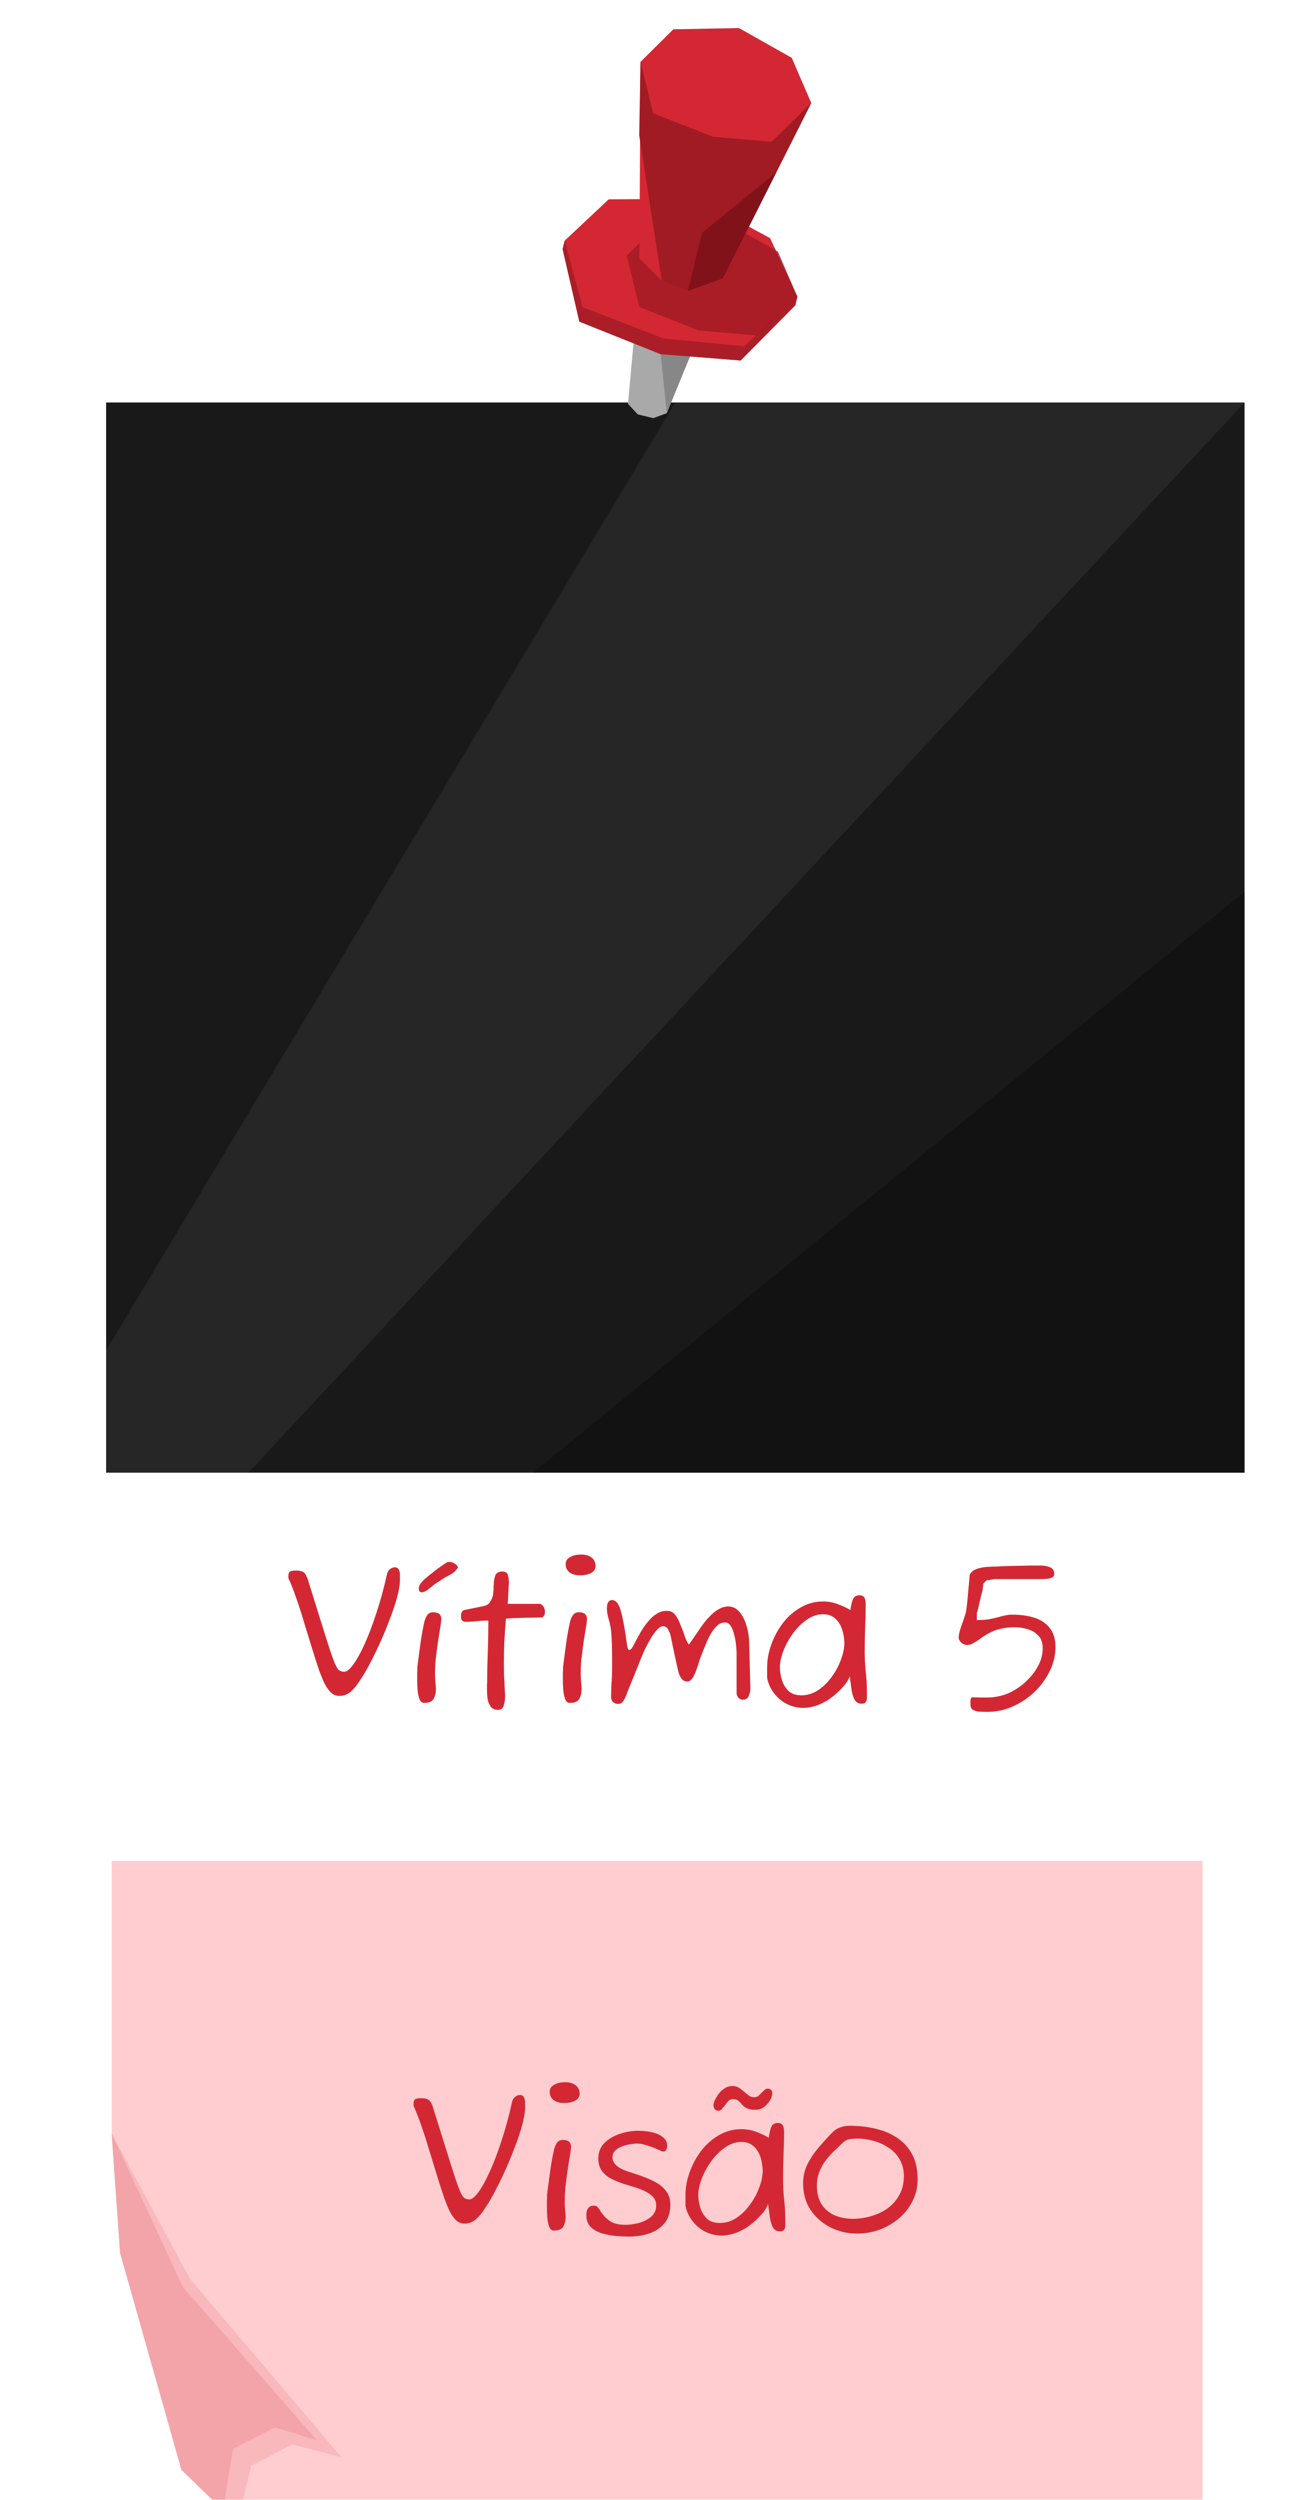 <svg width="163" height="313" viewBox="0 0 163 313" fill="none" xmlns="http://www.w3.org/2000/svg">
<g filter="url(#filter0_d_297_25293)">
<rect y="36" width="156" height="184" fill="white"/>
<path d="M36.212 203.95C35.762 203.95 35.371 203.767 35.037 203.4C34.704 203.017 34.429 202.575 34.212 202.075C33.996 201.558 33.821 201.117 33.687 200.75C33.387 199.867 33.079 198.908 32.762 197.875C32.446 196.825 32.121 195.767 31.787 194.7C31.471 193.633 31.146 192.625 30.812 191.675C30.479 190.708 30.154 189.883 29.837 189.2V188.925C29.837 188.658 29.896 188.483 30.012 188.4C30.129 188.3 30.379 188.25 30.762 188.25C31.196 188.25 31.512 188.317 31.712 188.45C31.929 188.583 32.112 188.883 32.262 189.35L33.862 194.475C34.329 195.975 34.704 197.158 34.987 198.025C35.271 198.892 35.504 199.533 35.687 199.95C35.871 200.367 36.046 200.633 36.212 200.75C36.396 200.867 36.604 200.925 36.837 200.925C37.137 200.925 37.512 200.625 37.962 200.025C38.412 199.408 38.887 198.55 39.387 197.45C39.887 196.35 40.379 195.058 40.862 193.575C41.362 192.075 41.804 190.45 42.187 188.7C42.237 188.467 42.354 188.267 42.537 188.1C42.737 187.933 42.946 187.85 43.162 187.85C43.412 187.85 43.579 187.942 43.662 188.125C43.762 188.308 43.812 188.525 43.812 188.775C43.812 189.025 43.812 189.25 43.812 189.45C43.812 189.983 43.696 190.692 43.462 191.575C43.229 192.442 42.904 193.408 42.487 194.475C42.087 195.542 41.629 196.633 41.112 197.75C40.596 198.867 40.054 199.925 39.487 200.925C39.254 201.325 38.979 201.758 38.662 202.225C38.362 202.692 38.012 203.1 37.612 203.45C37.212 203.783 36.746 203.95 36.212 203.95ZM46.82 204.825C46.587 204.825 46.404 204.675 46.27 204.375C46.154 204.075 46.07 203.692 46.02 203.225C45.987 202.758 45.97 202.275 45.97 201.775C45.97 201.542 45.97 201.308 45.97 201.075C45.987 200.825 45.995 200.592 45.995 200.375C45.995 200.308 46.02 200.092 46.07 199.725C46.12 199.342 46.179 198.9 46.245 198.4C46.312 197.9 46.379 197.408 46.445 196.925C46.529 196.425 46.595 196.033 46.645 195.75C46.695 195.533 46.754 195.25 46.82 194.9C46.887 194.533 47.004 194.208 47.17 193.925C47.354 193.625 47.612 193.475 47.945 193.475C48.329 193.475 48.595 193.55 48.745 193.7C48.912 193.833 48.995 194.05 48.995 194.35C48.995 194.433 48.987 194.517 48.97 194.6C48.97 194.683 48.962 194.775 48.945 194.875C48.862 195.408 48.754 196.075 48.62 196.875C48.504 197.658 48.395 198.483 48.295 199.35C48.212 200.2 48.187 201.008 48.22 201.775C48.237 201.958 48.254 202.175 48.27 202.425C48.304 202.658 48.32 202.892 48.32 203.125C48.32 203.558 48.229 203.95 48.045 204.3C47.862 204.65 47.454 204.825 46.82 204.825ZM46.52 190.975C46.287 190.975 46.17 190.808 46.17 190.475C46.17 190.275 46.254 190.067 46.42 189.85C46.587 189.633 46.779 189.433 46.995 189.25C47.229 189.05 47.42 188.892 47.57 188.775C47.687 188.675 47.804 188.583 47.92 188.5C48.037 188.4 48.137 188.317 48.22 188.25C48.304 188.183 48.454 188.075 48.67 187.925C48.887 187.775 49.104 187.625 49.32 187.475C49.537 187.325 49.67 187.242 49.72 187.225C49.804 187.192 49.862 187.175 49.895 187.175C49.945 187.175 50.004 187.175 50.07 187.175C50.287 187.175 50.504 187.258 50.72 187.425C50.954 187.575 51.07 187.717 51.07 187.85C51.07 187.917 51.02 188 50.92 188.1L50.77 188.275C50.737 188.325 50.687 188.375 50.62 188.425C50.57 188.458 50.529 188.492 50.495 188.525C50.429 188.592 50.254 188.7 49.97 188.85C49.687 188.983 49.412 189.142 49.145 189.325L48.37 189.825C48.087 190.025 47.92 190.15 47.87 190.2C47.754 190.3 47.554 190.458 47.27 190.675C46.987 190.875 46.737 190.975 46.52 190.975ZM56.113 205.7C55.697 205.7 55.388 205.567 55.188 205.3C54.988 205.033 54.855 204.7 54.788 204.3C54.738 203.9 54.713 203.508 54.713 203.125C54.713 202.942 54.713 202.767 54.713 202.6C54.73 202.433 54.738 202.292 54.738 202.175C54.738 200.975 54.763 199.767 54.813 198.55C54.863 197.317 54.888 195.975 54.888 194.525C54.272 194.525 53.763 194.55 53.363 194.6C52.963 194.65 52.563 194.675 52.163 194.675C51.897 194.675 51.713 194.625 51.613 194.525C51.513 194.425 51.463 194.258 51.463 194.025C51.463 193.758 51.497 193.567 51.563 193.45C51.647 193.317 51.747 193.233 51.863 193.2L54.313 192.7C54.68 192.617 54.938 192.45 55.088 192.2C55.255 191.95 55.372 191.708 55.438 191.475C55.472 191.342 55.488 191.217 55.488 191.1C55.505 190.967 55.522 190.825 55.538 190.675C55.538 190.542 55.538 190.417 55.538 190.3C55.555 190.167 55.563 190.042 55.563 189.925C55.597 189.392 55.68 189 55.813 188.75C55.963 188.5 56.247 188.375 56.663 188.375C57.047 188.375 57.272 188.525 57.338 188.825C57.422 189.125 57.463 189.408 57.463 189.675C57.463 189.858 57.447 190.142 57.413 190.525C57.397 190.892 57.38 191.258 57.363 191.625C57.347 191.992 57.33 192.258 57.313 192.425H61.313C61.463 192.425 61.613 192.525 61.763 192.725C61.913 192.925 61.988 193.183 61.988 193.5C61.988 193.6 61.947 193.733 61.863 193.9C61.78 194.05 61.68 194.125 61.563 194.125C61.397 194.125 61.08 194.133 60.613 194.15C60.163 194.15 59.672 194.158 59.138 194.175C58.622 194.192 58.163 194.208 57.763 194.225C57.363 194.242 57.138 194.267 57.088 194.3C57.005 195.3 56.938 196.267 56.888 197.2C56.855 198.117 56.838 199.008 56.838 199.875C56.838 200.442 56.847 200.992 56.863 201.525C56.897 202.042 56.922 202.558 56.938 203.075C56.938 203.158 56.947 203.283 56.963 203.45C56.98 203.617 56.988 203.8 56.988 204C56.988 204.383 56.93 204.767 56.813 205.15C56.713 205.517 56.48 205.7 56.113 205.7ZM66.372 188.85C65.822 188.85 65.38 188.725 65.047 188.475C64.73 188.208 64.572 187.867 64.572 187.45C64.572 187.067 64.755 186.775 65.122 186.575C65.489 186.358 65.955 186.25 66.522 186.25C67.089 186.25 67.53 186.383 67.847 186.65C68.164 186.9 68.322 187.25 68.322 187.7C68.322 188.067 68.139 188.35 67.772 188.55C67.422 188.75 66.955 188.85 66.372 188.85ZM65.072 204.825C64.839 204.825 64.655 204.675 64.522 204.375C64.405 204.075 64.322 203.692 64.272 203.225C64.239 202.758 64.222 202.275 64.222 201.775C64.222 201.542 64.222 201.308 64.222 201.075C64.239 200.825 64.247 200.592 64.247 200.375C64.247 200.308 64.272 200.092 64.322 199.725C64.372 199.342 64.43 198.9 64.497 198.4C64.564 197.9 64.63 197.408 64.697 196.925C64.78 196.425 64.847 196.033 64.897 195.75C64.947 195.533 65.005 195.25 65.072 194.9C65.139 194.533 65.255 194.208 65.422 193.925C65.605 193.625 65.864 193.475 66.197 193.475C66.58 193.475 66.847 193.55 66.997 193.7C67.164 193.833 67.247 194.05 67.247 194.35C67.247 194.433 67.239 194.517 67.222 194.6C67.222 194.683 67.214 194.775 67.197 194.875C67.114 195.408 67.005 196.075 66.872 196.875C66.755 197.658 66.647 198.483 66.547 199.35C66.464 200.2 66.439 201.008 66.472 201.775C66.489 201.958 66.505 202.175 66.522 202.425C66.555 202.658 66.572 202.892 66.572 203.125C66.572 203.558 66.48 203.95 66.297 204.3C66.114 204.65 65.705 204.825 65.072 204.825ZM71.165 204.95C70.898 204.95 70.682 204.875 70.515 204.725C70.348 204.558 70.265 204.358 70.265 204.125C70.265 203.542 70.282 202.967 70.315 202.4C70.365 201.833 70.39 201.258 70.39 200.675V198.9C70.39 198.417 70.382 197.933 70.365 197.45C70.348 196.95 70.315 196.4 70.265 195.8C70.215 195.333 70.115 194.85 69.965 194.35C69.815 193.833 69.74 193.392 69.74 193.025C69.74 192.308 69.957 191.95 70.39 191.95C70.89 191.95 71.265 192.442 71.515 193.425C71.782 194.392 72.032 195.783 72.265 197.6C72.298 197.817 72.34 197.975 72.39 198.075C72.44 198.158 72.49 198.2 72.54 198.2C72.64 198.2 72.732 198.142 72.815 198.025C72.915 197.892 72.99 197.783 73.04 197.7C73.173 197.45 73.323 197.158 73.49 196.825C73.673 196.492 73.832 196.208 73.965 195.975C74.098 195.742 74.24 195.517 74.39 195.3C74.557 195.067 74.723 194.85 74.89 194.65C75.223 194.233 75.582 193.908 75.965 193.675C76.348 193.425 76.765 193.3 77.215 193.3C77.615 193.3 77.923 193.408 78.14 193.625C78.357 193.842 78.548 194.125 78.715 194.475C78.815 194.675 78.898 194.875 78.965 195.075C79.048 195.258 79.123 195.442 79.19 195.625C79.273 195.808 79.382 196.108 79.515 196.525C79.648 196.925 79.815 197.258 80.015 197.525L80.765 196.45C81.065 196.017 81.357 195.592 81.64 195.175C81.94 194.742 82.273 194.342 82.64 193.975C82.99 193.608 83.357 193.317 83.74 193.1C84.123 192.867 84.523 192.75 84.94 192.75C85.507 192.75 85.982 192.983 86.365 193.45C86.748 193.917 87.04 194.492 87.24 195.175C87.44 195.858 87.548 196.525 87.565 197.175L87.715 202.95C87.732 203.217 87.673 203.533 87.54 203.9C87.407 204.25 87.148 204.425 86.765 204.425C86.548 204.425 86.365 204.342 86.215 204.175C86.065 203.992 85.99 203.808 85.99 203.625V198.65C85.99 198.317 85.965 197.933 85.915 197.5C85.865 197.05 85.782 196.617 85.665 196.2C85.565 195.783 85.423 195.442 85.24 195.175C85.057 194.892 84.823 194.75 84.54 194.75C84.09 194.75 83.682 194.967 83.315 195.4C82.948 195.817 82.607 196.383 82.29 197.1C81.99 197.8 81.682 198.575 81.365 199.425C81.048 200.508 80.773 201.233 80.54 201.6C80.323 201.967 80.09 202.15 79.84 202.15C79.623 202.15 79.448 202.1 79.315 202C79.182 201.9 79.065 201.767 78.965 201.6C78.848 201.4 78.757 201.167 78.69 200.9C78.623 200.617 78.565 200.367 78.515 200.15L78.04 197.95C77.973 197.65 77.898 197.283 77.815 196.85C77.748 196.417 77.632 196.042 77.465 195.725C77.315 195.392 77.082 195.225 76.765 195.225C76.548 195.225 76.315 195.358 76.065 195.625C75.832 195.875 75.59 196.192 75.34 196.575C75.107 196.958 74.89 197.35 74.69 197.75C74.49 198.15 74.323 198.508 74.19 198.825C74.057 199.142 73.973 199.342 73.94 199.425C73.907 199.525 73.807 199.783 73.64 200.2C73.473 200.617 73.282 201.092 73.065 201.625C72.848 202.142 72.648 202.625 72.465 203.075C72.298 203.508 72.19 203.792 72.14 203.925C71.973 204.308 71.823 204.575 71.69 204.725C71.557 204.875 71.382 204.95 71.165 204.95ZM94.366 205.45C93.616 205.45 92.916 205.283 92.266 204.95C91.632 204.617 91.099 204.167 90.666 203.6C90.232 203.033 89.949 202.4 89.816 201.7V200.375C89.816 199.425 89.991 198.467 90.341 197.5C90.691 196.533 91.174 195.642 91.791 194.825C92.424 194.008 93.166 193.358 94.016 192.875C94.882 192.375 95.816 192.125 96.816 192.125C97.449 192.125 98.057 192.233 98.641 192.45C99.241 192.667 99.774 192.917 100.241 193.2C100.341 192.5 100.466 192.017 100.616 191.75C100.766 191.483 101.024 191.35 101.391 191.35C101.674 191.35 101.874 191.442 101.991 191.625C102.107 191.792 102.166 192.092 102.166 192.525C102.166 193.525 102.141 194.508 102.091 195.475C102.057 196.425 102.041 197.4 102.041 198.4C102.041 199.2 102.082 200.025 102.166 200.875C102.266 201.725 102.316 202.542 102.316 203.325C102.316 203.575 102.316 203.825 102.316 204.075C102.332 204.325 102.291 204.533 102.191 204.7C102.107 204.85 101.924 204.925 101.641 204.925C101.241 204.925 100.941 204.742 100.741 204.375C100.557 203.992 100.432 203.533 100.366 203C100.299 202.467 100.232 201.967 100.166 201.5C99.999 201.95 99.716 202.392 99.316 202.825C98.932 203.258 98.541 203.633 98.141 203.95C97.757 204.25 97.457 204.467 97.241 204.6C97.041 204.717 97.041 204.7 97.241 204.55C96.874 204.817 96.416 205.033 95.866 205.2C95.332 205.367 94.832 205.45 94.366 205.45ZM94.116 203.875C94.866 203.875 95.566 203.658 96.216 203.225C96.866 202.792 97.432 202.233 97.916 201.55C98.416 200.867 98.799 200.15 99.066 199.4C99.349 198.65 99.491 197.958 99.491 197.325C99.491 197.008 99.449 196.65 99.366 196.25C99.299 195.833 99.166 195.433 98.966 195.05C98.766 194.667 98.491 194.35 98.141 194.1C97.807 193.85 97.366 193.725 96.816 193.725C96.099 193.725 95.416 193.958 94.766 194.425C94.116 194.875 93.532 195.458 93.016 196.175C92.516 196.875 92.124 197.6 91.841 198.35C91.557 199.1 91.416 199.775 91.416 200.375C91.416 200.825 91.491 201.325 91.641 201.875C91.807 202.425 92.082 202.9 92.466 203.3C92.866 203.683 93.416 203.875 94.116 203.875ZM117.441 205.95C117.174 205.95 116.874 205.942 116.541 205.925C116.207 205.925 115.916 205.858 115.666 205.725C115.416 205.608 115.291 205.383 115.291 205.05V204.675C115.291 204.558 115.299 204.45 115.316 204.35C115.349 204.233 115.407 204.158 115.491 204.125C115.824 204.125 116.124 204.133 116.391 204.15C116.657 204.15 116.916 204.15 117.166 204.15C117.449 204.15 117.732 204.142 118.016 204.125C118.299 204.092 118.599 204.042 118.916 203.975C119.566 203.842 120.207 203.583 120.841 203.2C121.491 202.817 122.074 202.35 122.591 201.8C123.124 201.25 123.549 200.65 123.866 200C124.182 199.35 124.341 198.675 124.341 197.975C124.341 197.275 124.149 196.742 123.766 196.375C123.399 195.992 122.941 195.725 122.391 195.575C121.857 195.425 121.332 195.35 120.816 195.35C120.182 195.35 119.557 195.425 118.941 195.575C118.341 195.725 117.749 195.983 117.166 196.35C116.966 196.467 116.732 196.625 116.466 196.825C116.199 197.025 115.924 197.2 115.641 197.35C115.374 197.5 115.116 197.575 114.866 197.575C114.599 197.575 114.357 197.475 114.141 197.275C113.924 197.075 113.816 196.875 113.816 196.675C113.816 196.458 113.849 196.217 113.916 195.95C113.982 195.683 114.074 195.392 114.191 195.075C114.257 194.908 114.316 194.75 114.366 194.6C114.416 194.433 114.466 194.275 114.516 194.125C114.632 193.825 114.716 193.517 114.766 193.2C114.799 193.033 114.832 192.758 114.866 192.375C114.916 191.975 114.957 191.542 114.991 191.075C115.041 190.592 115.082 190.142 115.116 189.725C115.149 189.308 115.174 189 115.191 188.8C115.357 188.45 115.632 188.208 116.016 188.075C116.416 187.925 116.857 187.833 117.341 187.8C117.824 187.767 118.257 187.75 118.641 187.75C118.507 187.75 118.524 187.75 118.691 187.75C118.874 187.733 119.149 187.717 119.516 187.7C119.882 187.683 120.282 187.675 120.716 187.675C121.166 187.658 121.591 187.65 121.991 187.65C122.391 187.633 122.716 187.625 122.966 187.625H123.116C123.416 187.625 123.732 187.625 124.066 187.625C124.399 187.625 124.707 187.667 124.991 187.75C125.257 187.817 125.457 187.925 125.591 188.075C125.724 188.208 125.791 188.408 125.791 188.675C125.791 188.892 125.682 189.05 125.466 189.15C125.266 189.233 125.032 189.283 124.766 189.3C124.499 189.317 124.266 189.325 124.066 189.325H118.391C118.274 189.325 118.099 189.35 117.866 189.4C117.799 189.417 117.724 189.433 117.641 189.45C117.574 189.45 117.474 189.45 117.341 189.45L116.891 189.9C116.891 190.033 116.882 190.142 116.866 190.225C116.866 190.292 116.857 190.358 116.841 190.425C116.841 190.492 116.832 190.558 116.816 190.625C116.816 190.692 116.807 190.75 116.791 190.8C116.741 190.967 116.666 191.242 116.566 191.625C116.482 192.008 116.399 192.392 116.316 192.775C116.232 193.142 116.157 193.4 116.091 193.55V194.45C116.724 194.45 117.241 194.417 117.641 194.35C118.041 194.267 118.407 194.183 118.741 194.1C119.024 194.017 119.316 193.942 119.616 193.875C119.932 193.808 120.241 193.775 120.541 193.775C121.591 193.775 122.524 193.908 123.341 194.175C124.157 194.442 124.791 194.875 125.241 195.475C125.707 196.058 125.941 196.842 125.941 197.825C125.941 198.875 125.699 199.883 125.216 200.85C124.749 201.817 124.116 202.683 123.316 203.45C122.516 204.217 121.607 204.825 120.591 205.275C119.574 205.725 118.524 205.95 117.441 205.95Z" fill="#D32833"/>
<rect x="7" y="42" width="142.63" height="134" fill="black"/>
<path opacity="0.1" d="M149.63 176V42L24.829 176H149.63Z" fill="white"/>
<path opacity="0.15" d="M149.63 42H78.315L7 160.686V176H24.829L149.63 42Z" fill="white"/>
<path opacity="0.3" d="M149.63 176V103.257L60.486 176H149.63Z" fill="black"/>
<path opacity="0.1" d="M7 42V160.686L78.315 42H7Z" fill="white"/>
</g>
<path d="M80.23 33.452L89.768 35.749L83.541 51.735L81.848 52.356L79.904 51.888L78.68 50.565L80.23 33.452Z" fill="#A9A9A9"/>
<path d="M89.292 37.721L81.922 35.946L83.54 51.736L89.292 37.721Z" fill="#878787"/>
<path d="M99.907 37.163L85.324 33.65L70.741 30.138L70.484 31.208L72.578 40.277L82.749 44.344L92.796 45.147L99.65 38.232L99.907 37.163Z" fill="#AB1E27"/>
<path d="M96.487 29.824L87.432 24.901L76.268 24.955L70.741 30.138L73.013 38.472L83.217 42.4L93.231 43.341L99.907 37.163L96.487 29.824Z" fill="#D32833"/>
<path opacity="0.8" d="M97.465 31.508L90.852 27.782L82.638 27.937L78.519 32.011L80.106 38.45L87.574 41.392L94.933 42.021L99.908 37.163L97.465 31.508Z" fill="#A11B24"/>
<path d="M80.25 7.742L101.638 12.893L90.568 34.855L82.912 35.127L80.108 32.336L80.25 7.742Z" fill="#D32833"/>
<path d="M101.638 12.893L80.25 7.742L80.087 16.96L82.912 35.127L86.198 36.432L90.568 34.855L101.638 12.893Z" fill="#A11B24"/>
<path d="M90.567 34.855L97.246 21.607L87.953 29.14L86.197 36.432L90.567 34.855Z" fill="#811219"/>
<path d="M99.195 7.238L92.583 3.512L84.368 3.667L80.25 7.742L81.837 14.18L89.305 17.123L96.664 17.751L101.638 12.893L99.195 7.238Z" fill="#D32833"/>
<g filter="url(#filter1_d_297_25293)">
<path d="M10 227H146.667V307H22.845L18.734 303.25L11.028 275.75L10 261.583V227Z" fill="#FFCDD0"/>
<path d="M54.185 272.417C53.735 272.417 53.343 272.233 53.01 271.867C52.677 271.483 52.402 271.042 52.185 270.542C51.968 270.025 51.793 269.583 51.66 269.217C51.36 268.333 51.052 267.375 50.735 266.342C50.418 265.292 50.093 264.233 49.76 263.167C49.443 262.1 49.118 261.092 48.785 260.142C48.452 259.175 48.127 258.35 47.81 257.667V257.392C47.81 257.125 47.868 256.95 47.985 256.867C48.102 256.767 48.352 256.717 48.735 256.717C49.168 256.717 49.485 256.783 49.685 256.917C49.902 257.05 50.085 257.35 50.235 257.817L51.835 262.942C52.302 264.442 52.677 265.625 52.96 266.492C53.243 267.358 53.477 268 53.66 268.417C53.843 268.833 54.018 269.1 54.185 269.217C54.368 269.333 54.577 269.392 54.81 269.392C55.11 269.392 55.485 269.092 55.935 268.492C56.385 267.875 56.86 267.017 57.36 265.917C57.86 264.817 58.352 263.525 58.835 262.042C59.335 260.542 59.777 258.917 60.16 257.167C60.21 256.933 60.327 256.733 60.51 256.567C60.71 256.4 60.918 256.317 61.135 256.317C61.385 256.317 61.552 256.408 61.635 256.592C61.735 256.775 61.785 256.992 61.785 257.242C61.785 257.492 61.785 257.717 61.785 257.917C61.785 258.45 61.668 259.158 61.435 260.042C61.202 260.908 60.877 261.875 60.46 262.942C60.06 264.008 59.602 265.1 59.085 266.217C58.568 267.333 58.027 268.392 57.46 269.392C57.227 269.792 56.952 270.225 56.635 270.692C56.335 271.158 55.985 271.567 55.585 271.917C55.185 272.25 54.718 272.417 54.185 272.417ZM66.668 257.317C66.118 257.317 65.676 257.192 65.343 256.942C65.026 256.675 64.868 256.333 64.868 255.917C64.868 255.533 65.051 255.242 65.418 255.042C65.785 254.825 66.251 254.717 66.818 254.717C67.385 254.717 67.826 254.85 68.143 255.117C68.46 255.367 68.618 255.717 68.618 256.167C68.618 256.533 68.435 256.817 68.068 257.017C67.718 257.217 67.251 257.317 66.668 257.317ZM65.368 273.292C65.135 273.292 64.951 273.142 64.818 272.842C64.701 272.542 64.618 272.158 64.568 271.692C64.535 271.225 64.518 270.742 64.518 270.242C64.518 270.008 64.518 269.775 64.518 269.542C64.535 269.292 64.543 269.058 64.543 268.842C64.543 268.775 64.568 268.558 64.618 268.192C64.668 267.808 64.726 267.367 64.793 266.867C64.86 266.367 64.926 265.875 64.993 265.392C65.076 264.892 65.143 264.5 65.193 264.217C65.243 264 65.301 263.717 65.368 263.367C65.435 263 65.551 262.675 65.718 262.392C65.901 262.092 66.16 261.942 66.493 261.942C66.876 261.942 67.143 262.017 67.293 262.167C67.46 262.3 67.543 262.517 67.543 262.817C67.543 262.9 67.535 262.983 67.518 263.067C67.518 263.15 67.51 263.242 67.493 263.342C67.41 263.875 67.301 264.542 67.168 265.342C67.051 266.125 66.943 266.95 66.843 267.817C66.76 268.667 66.735 269.475 66.768 270.242C66.785 270.425 66.801 270.642 66.818 270.892C66.851 271.125 66.868 271.358 66.868 271.592C66.868 272.025 66.776 272.417 66.593 272.767C66.41 273.117 66.001 273.292 65.368 273.292ZM74.786 274.042C74.336 274.042 73.811 274.017 73.211 273.967C72.611 273.917 72.019 273.808 71.436 273.642C70.869 273.475 70.394 273.208 70.011 272.842C69.644 272.475 69.461 271.983 69.461 271.367C69.461 270.567 69.778 270.167 70.411 270.167C70.627 270.167 70.794 270.242 70.911 270.392L71.136 270.692C71.186 270.758 71.228 270.833 71.261 270.917C71.311 270.983 71.369 271.058 71.436 271.142C71.669 271.492 72.002 271.817 72.436 272.117C72.869 272.417 73.519 272.567 74.386 272.567C74.886 272.567 75.436 272.492 76.036 272.342C76.636 272.175 77.144 271.917 77.561 271.567C77.994 271.217 78.211 270.75 78.211 270.167C78.211 269.683 78.061 269.3 77.761 269.017C77.461 268.733 77.127 268.508 76.761 268.342C76.594 268.258 76.403 268.175 76.186 268.092C75.986 268.008 75.769 267.933 75.536 267.867C75.319 267.8 75.103 267.733 74.886 267.667C74.669 267.6 74.444 267.533 74.211 267.467C73.611 267.267 73.061 267.042 72.561 266.792C72.078 266.525 71.686 266.192 71.386 265.792C71.103 265.392 70.961 264.883 70.961 264.267C70.961 263.5 71.211 262.858 71.711 262.342C72.228 261.825 72.869 261.442 73.636 261.192C74.419 260.925 75.211 260.792 76.011 260.792C76.311 260.792 76.661 260.817 77.061 260.867C77.461 260.917 77.853 261.008 78.236 261.142C78.619 261.275 78.936 261.467 79.186 261.717C79.453 261.95 79.586 262.267 79.586 262.667C79.586 262.867 79.544 263.042 79.461 263.192C79.394 263.325 79.286 263.392 79.136 263.392C79.036 263.392 78.953 263.375 78.886 263.342C78.153 263.008 77.536 262.767 77.036 262.617C76.552 262.467 76.127 262.392 75.761 262.392C75.544 262.392 75.261 262.425 74.911 262.492C74.578 262.542 74.244 262.633 73.911 262.767C73.578 262.883 73.294 263.058 73.061 263.292C72.844 263.508 72.736 263.792 72.736 264.142C72.736 264.775 73.219 265.3 74.186 265.717C74.536 265.85 74.927 265.983 75.361 266.117C75.794 266.25 76.244 266.408 76.711 266.592C77.311 266.808 77.861 267.067 78.361 267.367C78.861 267.667 79.252 268.033 79.536 268.467C79.836 268.883 79.986 269.408 79.986 270.042C79.986 270.992 79.744 271.767 79.261 272.367C78.778 272.95 78.144 273.375 77.361 273.642C76.578 273.908 75.719 274.042 74.786 274.042ZM86.434 273.917C85.684 273.917 84.984 273.75 84.334 273.417C83.701 273.083 83.167 272.633 82.734 272.067C82.301 271.5 82.017 270.867 81.884 270.167V268.842C81.884 267.892 82.059 266.933 82.409 265.967C82.759 265 83.242 264.108 83.859 263.292C84.492 262.475 85.234 261.825 86.084 261.342C86.951 260.842 87.884 260.592 88.884 260.592C89.517 260.592 90.126 260.7 90.709 260.917C91.309 261.133 91.842 261.383 92.309 261.667C92.409 260.967 92.534 260.483 92.684 260.217C92.834 259.95 93.092 259.817 93.459 259.817C93.742 259.817 93.942 259.908 94.059 260.092C94.176 260.258 94.234 260.558 94.234 260.992C94.234 261.992 94.209 262.975 94.159 263.942C94.126 264.892 94.109 265.867 94.109 266.867C94.109 267.667 94.151 268.492 94.234 269.342C94.334 270.192 94.384 271.008 94.384 271.792C94.384 272.042 94.384 272.292 94.384 272.542C94.401 272.792 94.359 273 94.259 273.167C94.176 273.317 93.992 273.392 93.709 273.392C93.309 273.392 93.009 273.208 92.809 272.842C92.626 272.458 92.501 272 92.434 271.467C92.367 270.933 92.301 270.433 92.234 269.967C92.067 270.417 91.784 270.858 91.384 271.292C91.001 271.725 90.609 272.1 90.209 272.417C89.826 272.717 89.526 272.933 89.309 273.067C89.109 273.183 89.109 273.167 89.309 273.017C88.942 273.283 88.484 273.5 87.934 273.667C87.401 273.833 86.901 273.917 86.434 273.917ZM86.184 272.342C86.934 272.342 87.634 272.125 88.284 271.692C88.934 271.258 89.501 270.7 89.984 270.017C90.484 269.333 90.867 268.617 91.134 267.867C91.417 267.117 91.559 266.425 91.559 265.792C91.559 265.475 91.517 265.117 91.434 264.717C91.367 264.3 91.234 263.9 91.034 263.517C90.834 263.133 90.559 262.817 90.209 262.567C89.876 262.317 89.434 262.192 88.884 262.192C88.167 262.192 87.484 262.425 86.834 262.892C86.184 263.342 85.601 263.925 85.084 264.642C84.584 265.342 84.192 266.067 83.909 266.817C83.626 267.567 83.484 268.242 83.484 268.842C83.484 269.292 83.559 269.792 83.709 270.342C83.876 270.892 84.151 271.367 84.534 271.767C84.934 272.15 85.484 272.342 86.184 272.342ZM86.059 258.292C85.809 258.292 85.634 258.217 85.534 258.067C85.434 257.917 85.384 257.758 85.384 257.592C85.384 257.442 85.434 257.25 85.534 257.017C85.651 256.783 85.784 256.55 85.934 256.317C86.101 256.083 86.259 255.9 86.409 255.767C86.626 255.583 86.834 255.442 87.034 255.342C87.251 255.242 87.484 255.192 87.734 255.192C88.134 255.192 88.484 255.308 88.784 255.542C89.084 255.775 89.367 256.008 89.634 256.242C89.901 256.475 90.176 256.592 90.459 256.592C90.709 256.592 90.901 256.533 91.034 256.417C91.167 256.283 91.317 256.133 91.484 255.967C91.584 255.867 91.692 255.767 91.809 255.667C91.926 255.567 92.059 255.517 92.209 255.517C92.359 255.517 92.484 255.567 92.584 255.667C92.701 255.75 92.759 255.892 92.759 256.092C92.759 256.342 92.667 256.633 92.484 256.967C92.301 257.283 92.051 257.567 91.734 257.817C91.417 258.05 91.051 258.167 90.634 258.167C90.167 258.167 89.809 258.1 89.559 257.967C89.309 257.833 89.109 257.683 88.959 257.517C88.826 257.333 88.676 257.175 88.509 257.042C88.359 256.908 88.134 256.842 87.834 256.842C87.567 256.842 87.367 256.925 87.234 257.092C87.101 257.242 86.942 257.442 86.759 257.692C86.692 257.758 86.626 257.833 86.559 257.917C86.509 258 86.442 258.083 86.359 258.167C86.226 258.25 86.126 258.292 86.059 258.292ZM103.393 273.667C102.193 273.667 101.077 273.408 100.043 272.892C99.01 272.358 98.177 271.625 97.543 270.692C96.927 269.742 96.618 268.642 96.618 267.392C96.618 266.542 96.793 265.75 97.144 265.017C97.51 264.283 97.977 263.583 98.543 262.917C99.11 262.25 99.702 261.6 100.318 260.967C100.602 260.683 100.927 260.483 101.293 260.367C101.66 260.233 102.052 260.167 102.468 260.167C103.618 260.167 104.702 260.292 105.718 260.542C106.735 260.775 107.635 261.158 108.418 261.692C109.218 262.225 109.843 262.917 110.293 263.767C110.743 264.617 110.968 265.65 110.968 266.867C110.968 267.867 110.752 268.783 110.318 269.617C109.902 270.45 109.327 271.175 108.593 271.792C107.877 272.392 107.068 272.858 106.168 273.192C105.268 273.508 104.343 273.667 103.393 273.667ZM102.843 271.817C103.61 271.817 104.368 271.708 105.118 271.492C105.885 271.275 106.577 270.95 107.193 270.517C107.81 270.067 108.302 269.508 108.668 268.842C109.052 268.175 109.243 267.383 109.243 266.467C109.243 265.633 109.06 264.925 108.693 264.342C108.343 263.742 107.877 263.258 107.293 262.892C106.71 262.508 106.077 262.225 105.393 262.042C104.71 261.858 104.043 261.767 103.393 261.767C103.127 261.767 102.827 261.792 102.493 261.842C102.177 261.875 101.868 262.033 101.568 262.317C101.202 262.667 100.827 263.025 100.443 263.392C100.077 263.742 99.735 264.133 99.418 264.567C99.102 264.983 98.844 265.45 98.644 265.967C98.444 266.483 98.344 267.042 98.344 267.642C98.344 268.608 98.543 269.4 98.944 270.017C99.36 270.633 99.91 271.092 100.593 271.392C101.277 271.675 102.027 271.817 102.843 271.817Z" fill="#D32833"/>
<path opacity="0.5" d="M26.441 307H23.872L18.734 303.269L11.028 276.089L10 261.167L19.762 279.287L38.772 301.671L32.606 300.072L27.469 302.737L26.441 307Z" fill="#F3A4A9"/>
<path d="M24.155 307H22.582L18.734 303.25L11.049 276.089L10 261.167L18.913 280.353L35.689 299.539L30.447 297.94L25.204 300.605L24.155 307Z" fill="#F3A4A9"/>
</g>
<defs>
<filter id="filter0_d_297_25293" x="0" y="36" width="162.296" height="192.395" filterUnits="userSpaceOnUse" color-interpolation-filters="sRGB">
<feFlood flood-opacity="0" result="BackgroundImageFix"/>
<feColorMatrix in="SourceAlpha" type="matrix" values="0 0 0 0 0 0 0 0 0 0 0 0 0 0 0 0 0 0 127 0" result="hardAlpha"/>
<feOffset dx="6.296" dy="8.395"/>
<feComposite in2="hardAlpha" operator="out"/>
<feColorMatrix type="matrix" values="0 0 0 0 0.367 0 0 0 0 0.2 0 0 0 0 0.113 0 0 0 0.3 0"/>
<feBlend mode="normal" in2="BackgroundImageFix" result="effect1_dropShadow_297_25293"/>
<feBlend mode="normal" in="SourceGraphic" in2="effect1_dropShadow_297_25293" result="shape"/>
</filter>
<filter id="filter1_d_297_25293" x="10" y="227" width="140.667" height="86" filterUnits="userSpaceOnUse" color-interpolation-filters="sRGB">
<feFlood flood-opacity="0" result="BackgroundImageFix"/>
<feColorMatrix in="SourceAlpha" type="matrix" values="0 0 0 0 0 0 0 0 0 0 0 0 0 0 0 0 0 0 127 0" result="hardAlpha"/>
<feOffset dx="4" dy="6"/>
<feComposite in2="hardAlpha" operator="out"/>
<feColorMatrix type="matrix" values="0 0 0 0 0.367 0 0 0 0 0.2 0 0 0 0 0.113 0 0 0 0.3 0"/>
<feBlend mode="normal" in2="BackgroundImageFix" result="effect1_dropShadow_297_25293"/>
<feBlend mode="normal" in="SourceGraphic" in2="effect1_dropShadow_297_25293" result="shape"/>
</filter>
</defs>
</svg>
